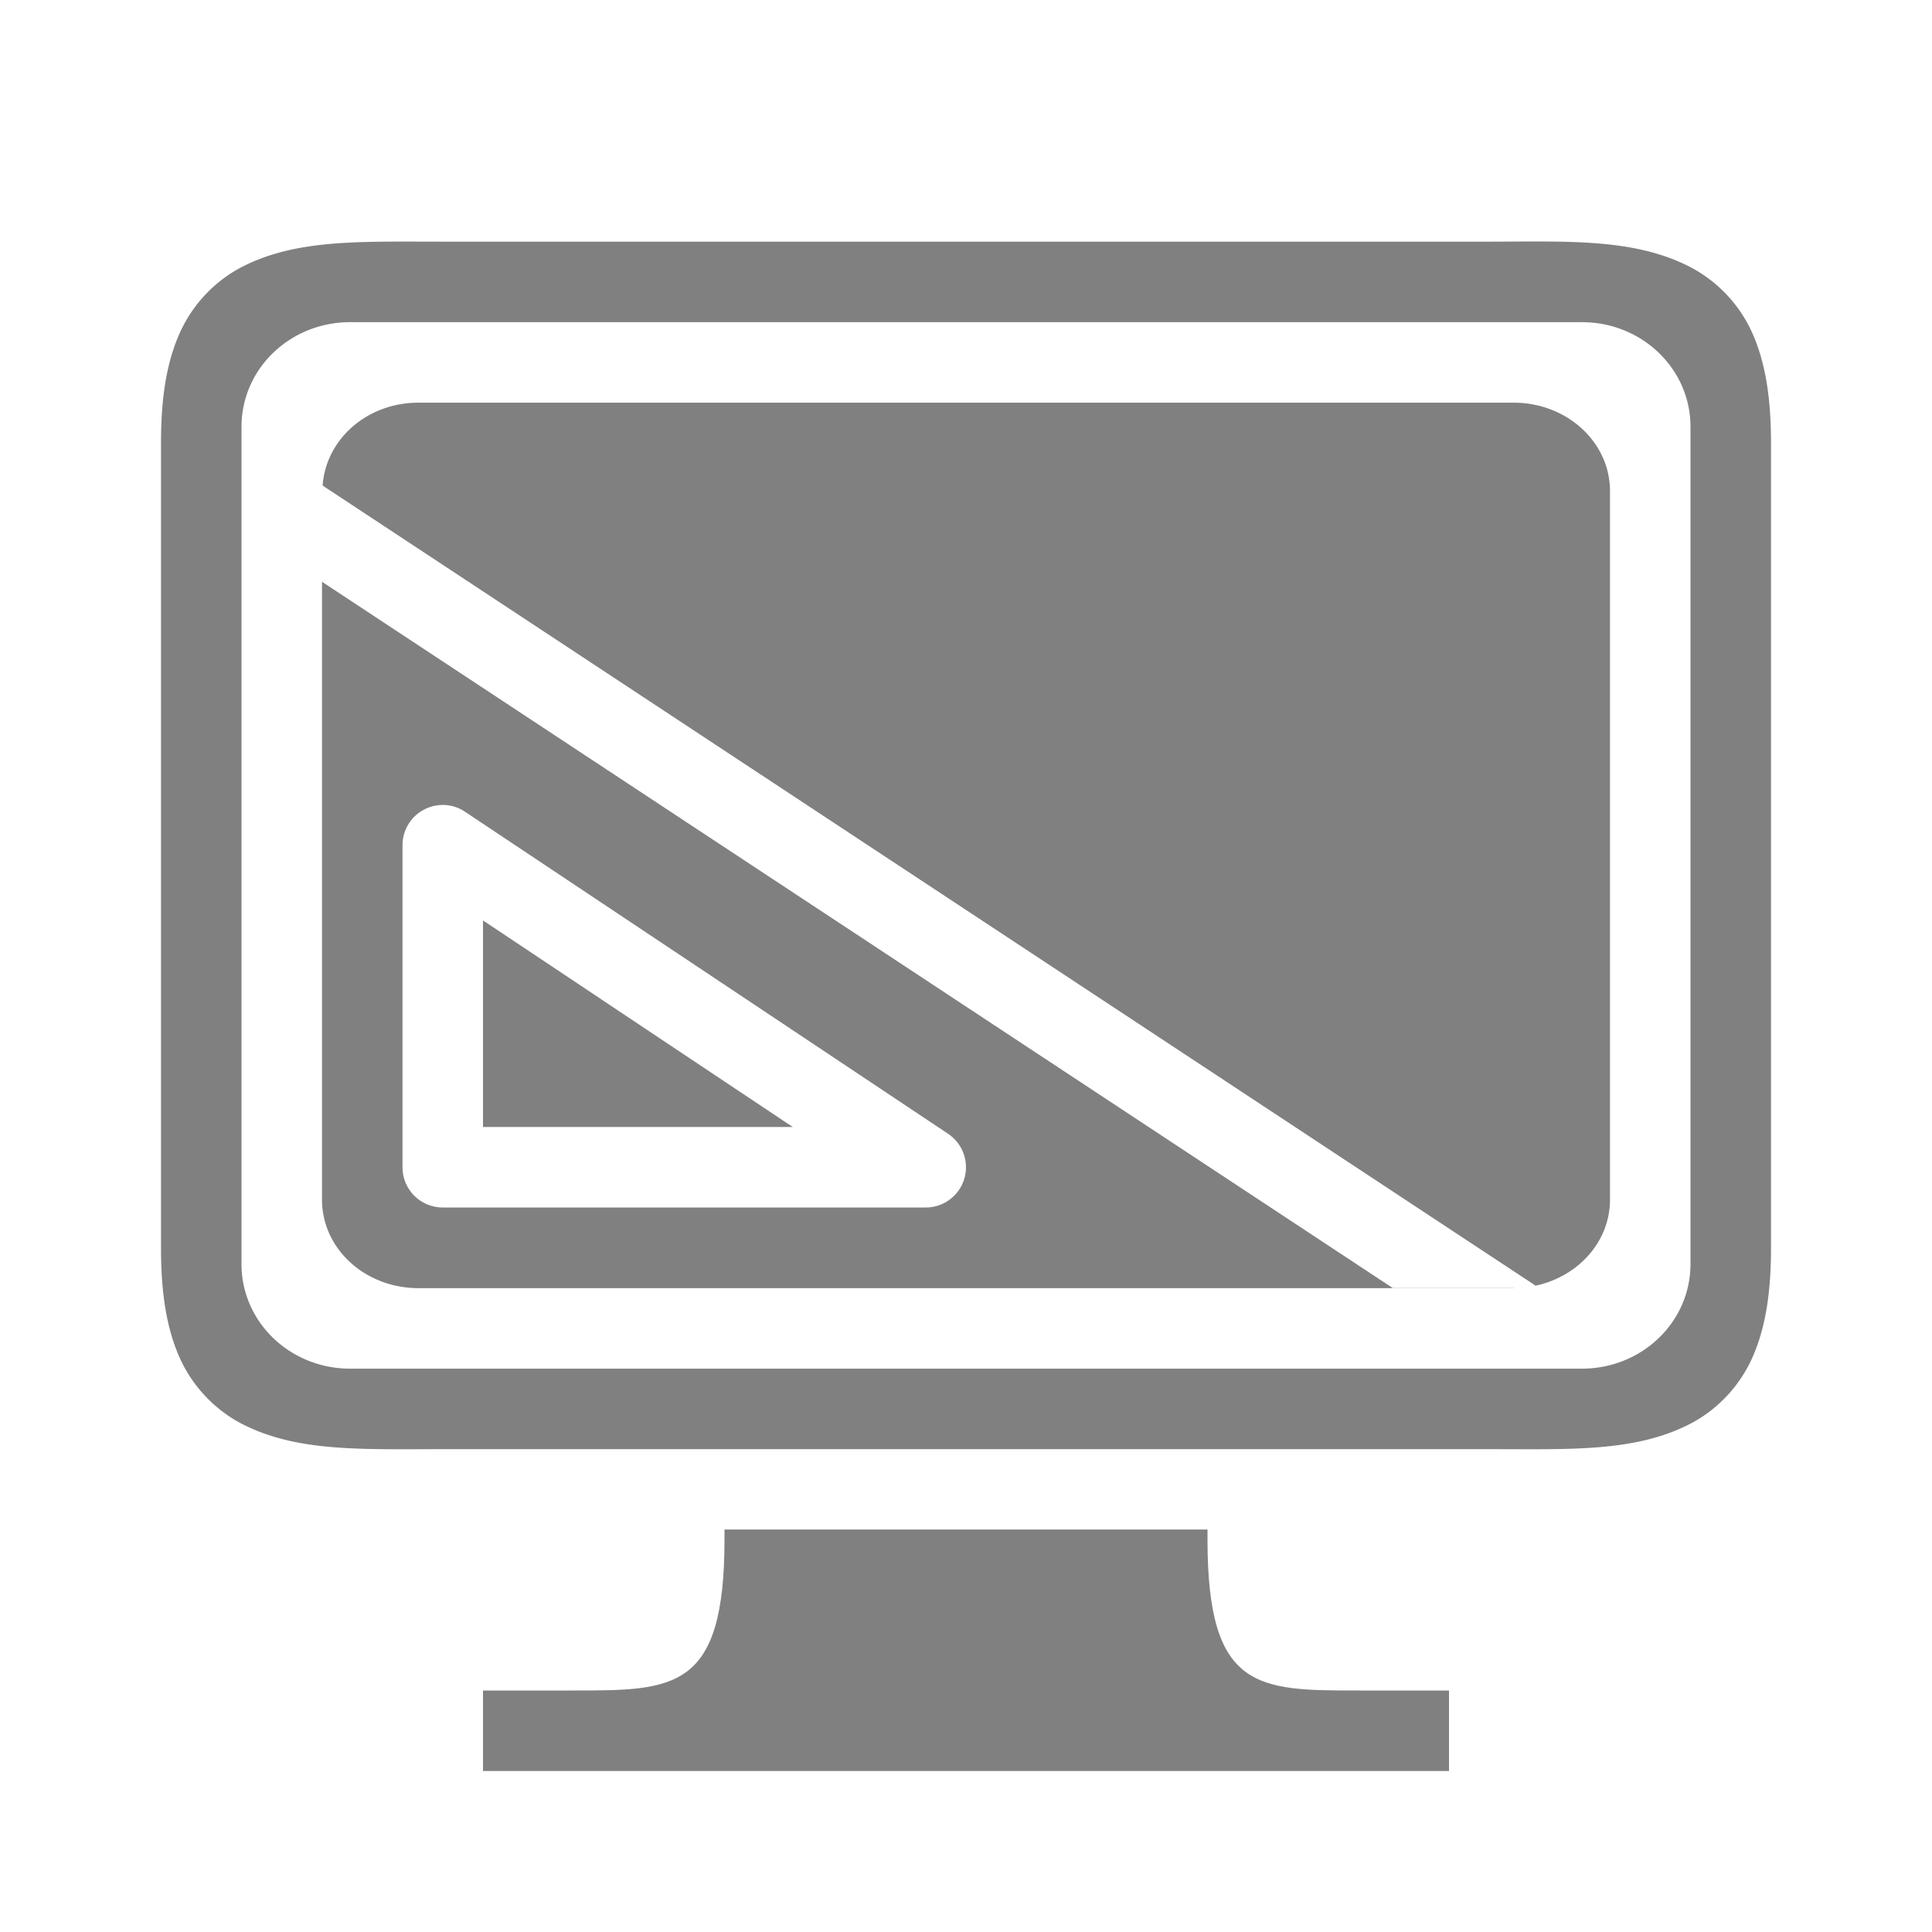 <svg height="24" width="24" xmlns="http://www.w3.org/2000/svg"><path style="color:#000;fill:gray;fill-opacity:1;-inkscape-stroke:none" d="M19.213 3c-.226-.002-.463.002-.713.002h-13c-.25 0-.487-.002-.713 0-.677.006-1.25.048-1.76.303-.34.17-.63.462-.797.838-.166.375-.23.817-.23 1.359v10c0 .542.064.984.23 1.36.167.375.458.667.797.837.68.34 1.473.303 2.473.303h13c1 0 1.794.037 2.473-.303.34-.17.63-.462.797-.838.166-.375.23-.817.23-1.359v-10c0-.542-.064-.984-.23-1.36a1.72 1.72 0 0 0-.797-.837c-.51-.255-1.083-.3-1.76-.305zM4.35 4.002h15.3c.748 0 1.35.58 1.35 1.3v10.4c0 .72-.602 1.3-1.35 1.3H4.35c-.748 0-1.35-.58-1.35-1.3v-10.4c0-.72.602-1.3 1.35-1.3zm.85 1c-.64 0-1.152.454-1.192 1.03l15.068 9.939c.53-.114.924-.547.924-1.069v-8.8c0-.61-.534-1.1-1.2-1.1H5.2zM4 7.227v7.675c0 .61.534 1.1 1.2 1.1h13.6l.022-.002h-1.521L4 7.227zm1.553 2.775a.5.5 0 0 1 .224.082l6 4A.5.5 0 0 1 11.5 15h-6a.5.5 0 0 1-.5-.5v-4a.5.5 0 0 1 .264-.441.5.5 0 0 1 .17-.055.5.5 0 0 1 .119-.002zM6 11.434V14h3.848L6 11.434z"/><path style="color:#000;fill:gray;fill-opacity:1" d="M9 19v.125C9 21 8.375 21 7.125 21H6v1h12v-1h-1.125C15.625 21 15 21 15 19.125V19z"/></svg>